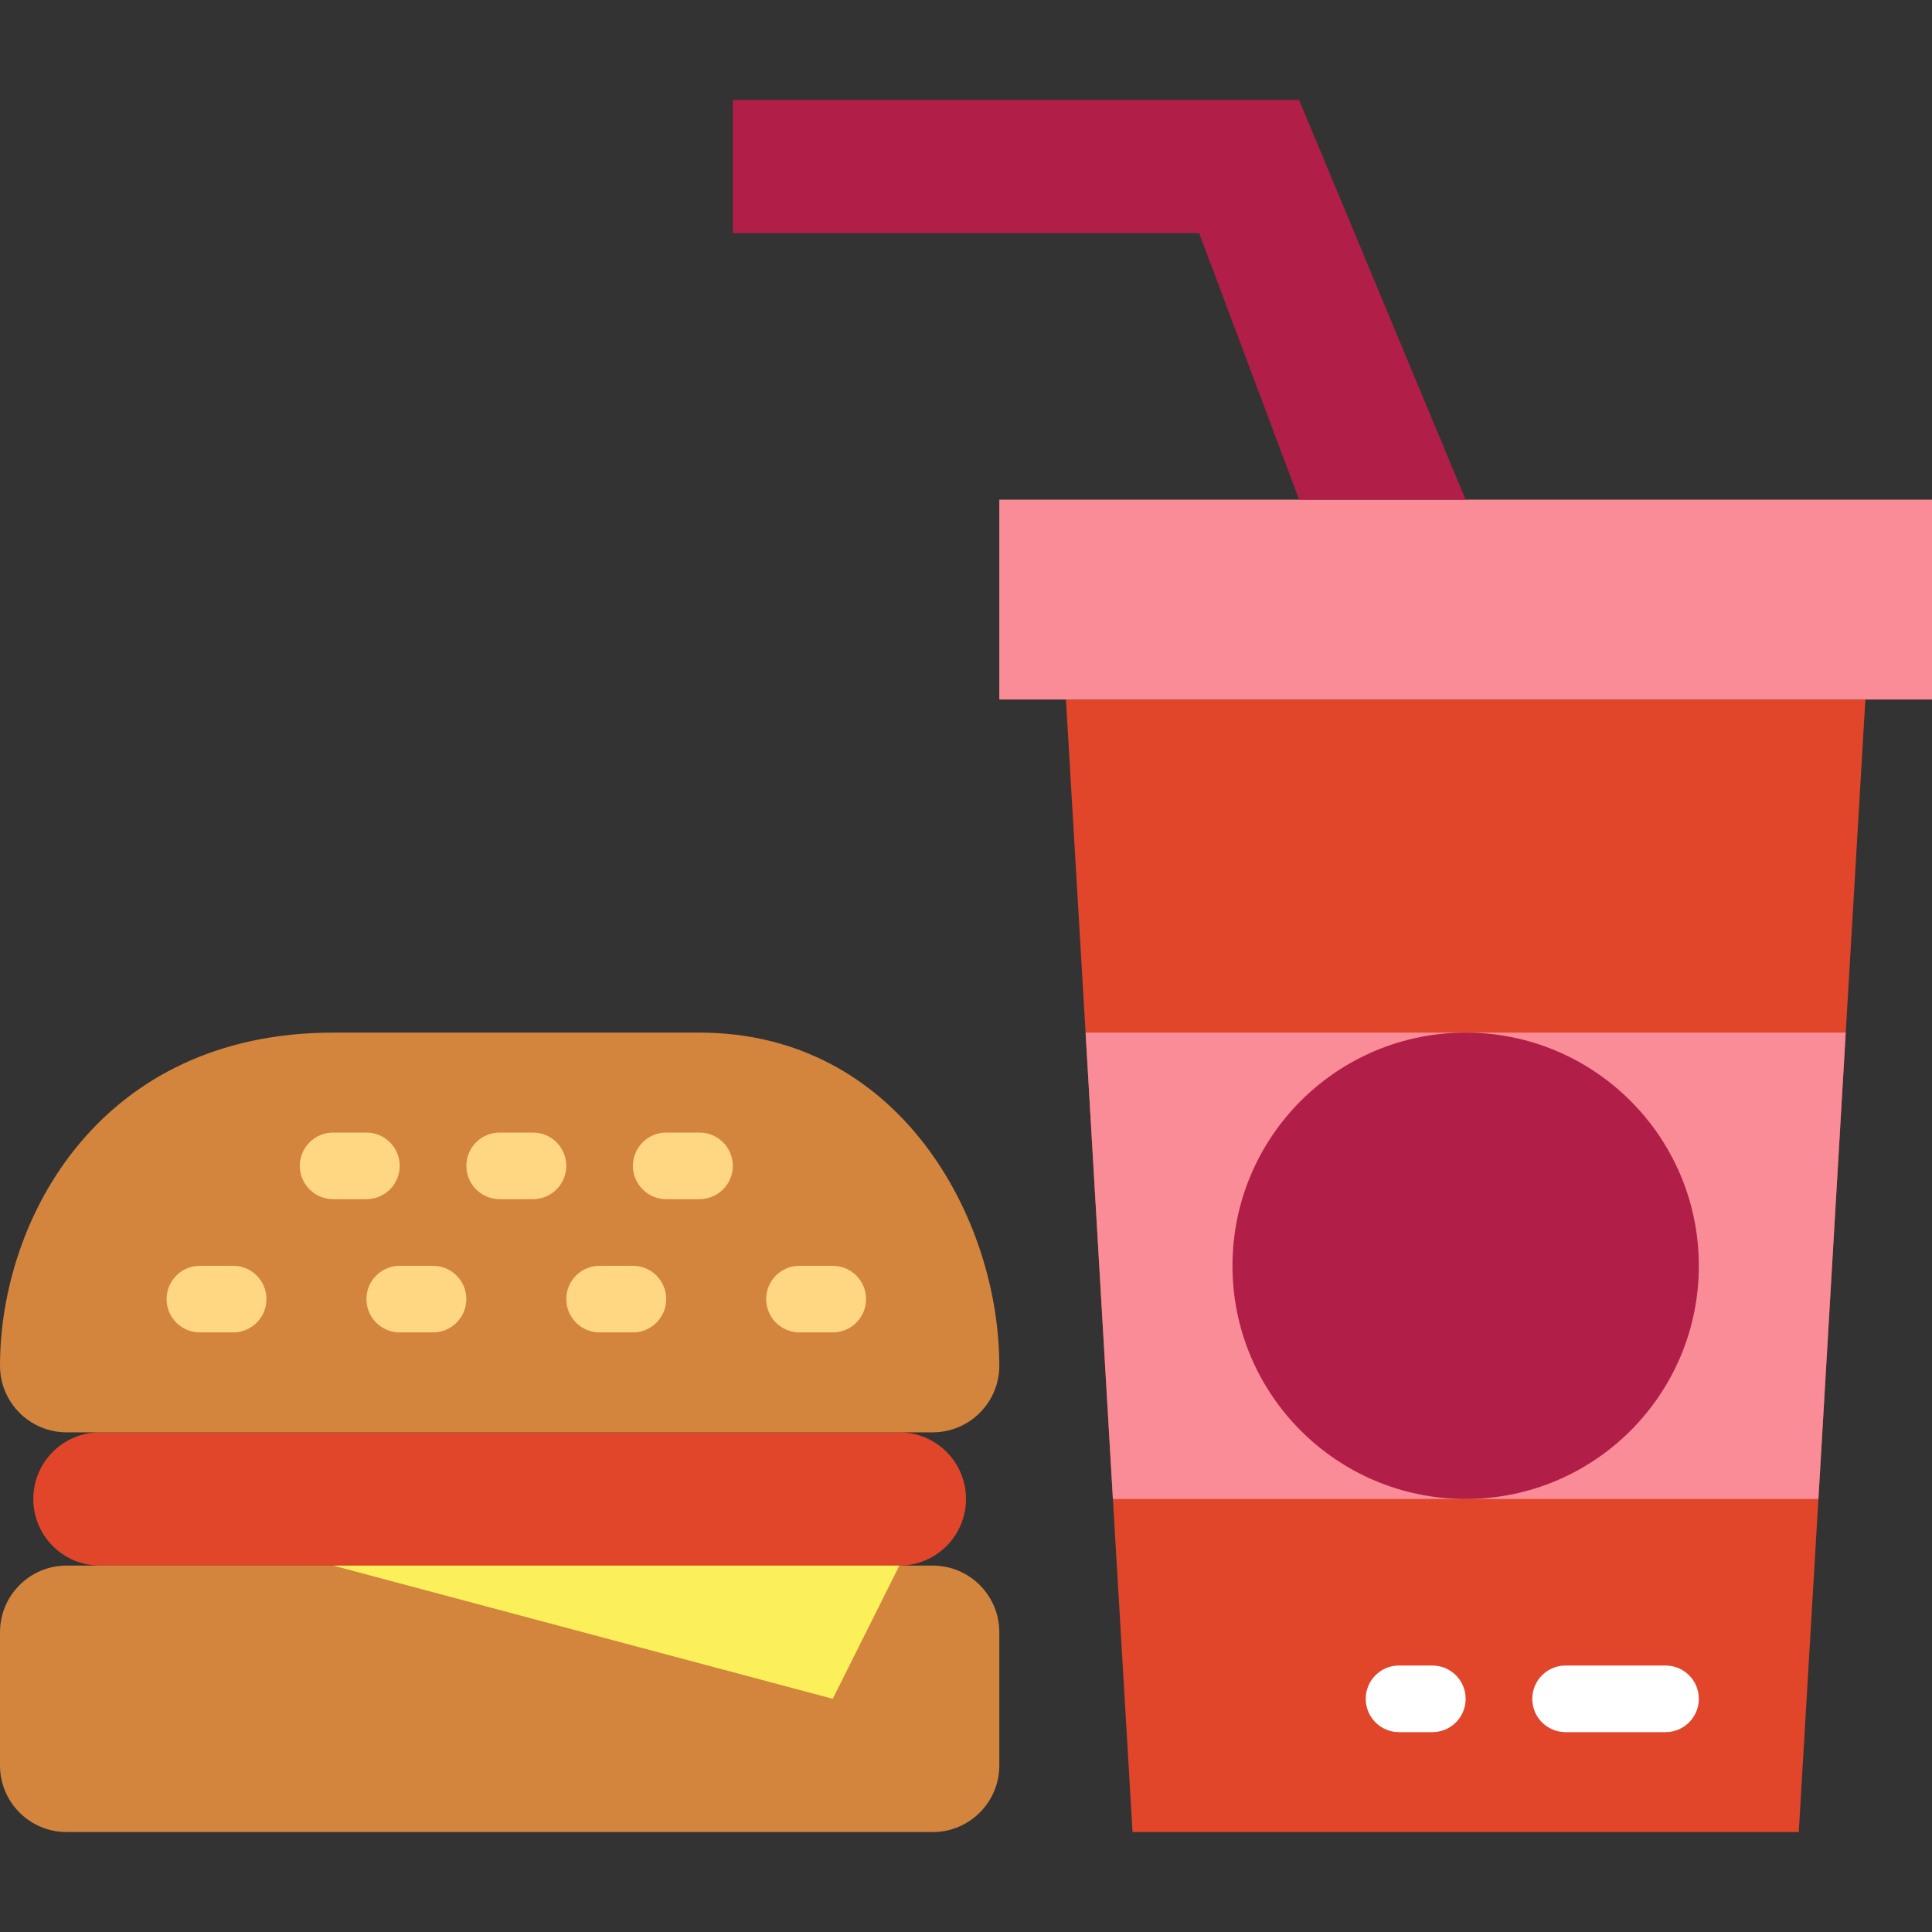 <svg height="464pt" viewBox="0 -24 464 464" width="464pt" xmlns="http://www.w3.org/2000/svg"><rect x="0" y="-24" width="464" height="464" fill="#333333" stroke="none"/><path d="m448 144-4.719 80-6.562 112-4.719 80h-160l-4.719-80-6.562-112-4.719-80zm0 0" fill="#e1462b"/><path d="m443.281 224-6.562 112h-169.438l-6.562-112zm0 0" fill="#f98c96"/><path d="m24 320h192c8.836 0 16 7.164 16 16s-7.164 16-16 16h-192c-8.836 0-16-7.164-16-16s7.164-16 16-16zm0 0" fill="#e1462b"/><path d="m16 352h208c8.836 0 16 7.164 16 16v32c0 8.836-7.164 16-16 16h-208c-8.836 0-16-7.164-16-16v-32c0-8.836 7.164-16 16-16zm0 0" fill="#d3843d"/><path d="m224 320h-208c-8.836 0-16-7.164-16-16 0-35.344 24-80 80-80h88c48 0 72 44.656 72 80 0 8.836-7.164 16-16 16zm0 0" fill="#d3843d"/><path d="m240 96h224v48h-224zm0 0" fill="#f98c96"/><path d="m408 280c0 30.93-25.07 56-56 56s-56-25.07-56-56 25.07-56 56-56 56 25.07 56 56zm0 0" fill="#b11e48"/><path d="m400 392h-24c-4.418 0-8-3.582-8-8s3.582-8 8-8h24c4.418 0 8 3.582 8 8s-3.582 8-8 8zm0 0" fill="#fff"/><path d="m344 392h-8c-4.418 0-8-3.582-8-8s3.582-8 8-8h8c4.418 0 8 3.582 8 8s-3.582 8-8 8zm0 0" fill="#fff"/><path d="m176 0v32h112l24 64h40l-40-96zm0 0" fill="#b11e48"/><path d="m200 384-120-32h136zm0 0" fill="#fcf05a"/><g fill="#ffd782"><path d="m88 264h-8c-4.418 0-8-3.582-8-8s3.582-8 8-8h8c4.418 0 8 3.582 8 8s-3.582 8-8 8zm0 0"/><path d="m56 296h-8c-4.418 0-8-3.582-8-8s3.582-8 8-8h8c4.418 0 8 3.582 8 8s-3.582 8-8 8zm0 0"/><path d="m104 296h-8c-4.418 0-8-3.582-8-8s3.582-8 8-8h8c4.418 0 8 3.582 8 8s-3.582 8-8 8zm0 0"/><path d="m152 296h-8c-4.418 0-8-3.582-8-8s3.582-8 8-8h8c4.418 0 8 3.582 8 8s-3.582 8-8 8zm0 0"/><path d="m200 296h-8c-4.418 0-8-3.582-8-8s3.582-8 8-8h8c4.418 0 8 3.582 8 8s-3.582 8-8 8zm0 0"/><path d="m128 264h-8c-4.418 0-8-3.582-8-8s3.582-8 8-8h8c4.418 0 8 3.582 8 8s-3.582 8-8 8zm0 0"/><path d="m168 264h-8c-4.418 0-8-3.582-8-8s3.582-8 8-8h8c4.418 0 8 3.582 8 8s-3.582 8-8 8zm0 0"/></g></svg>